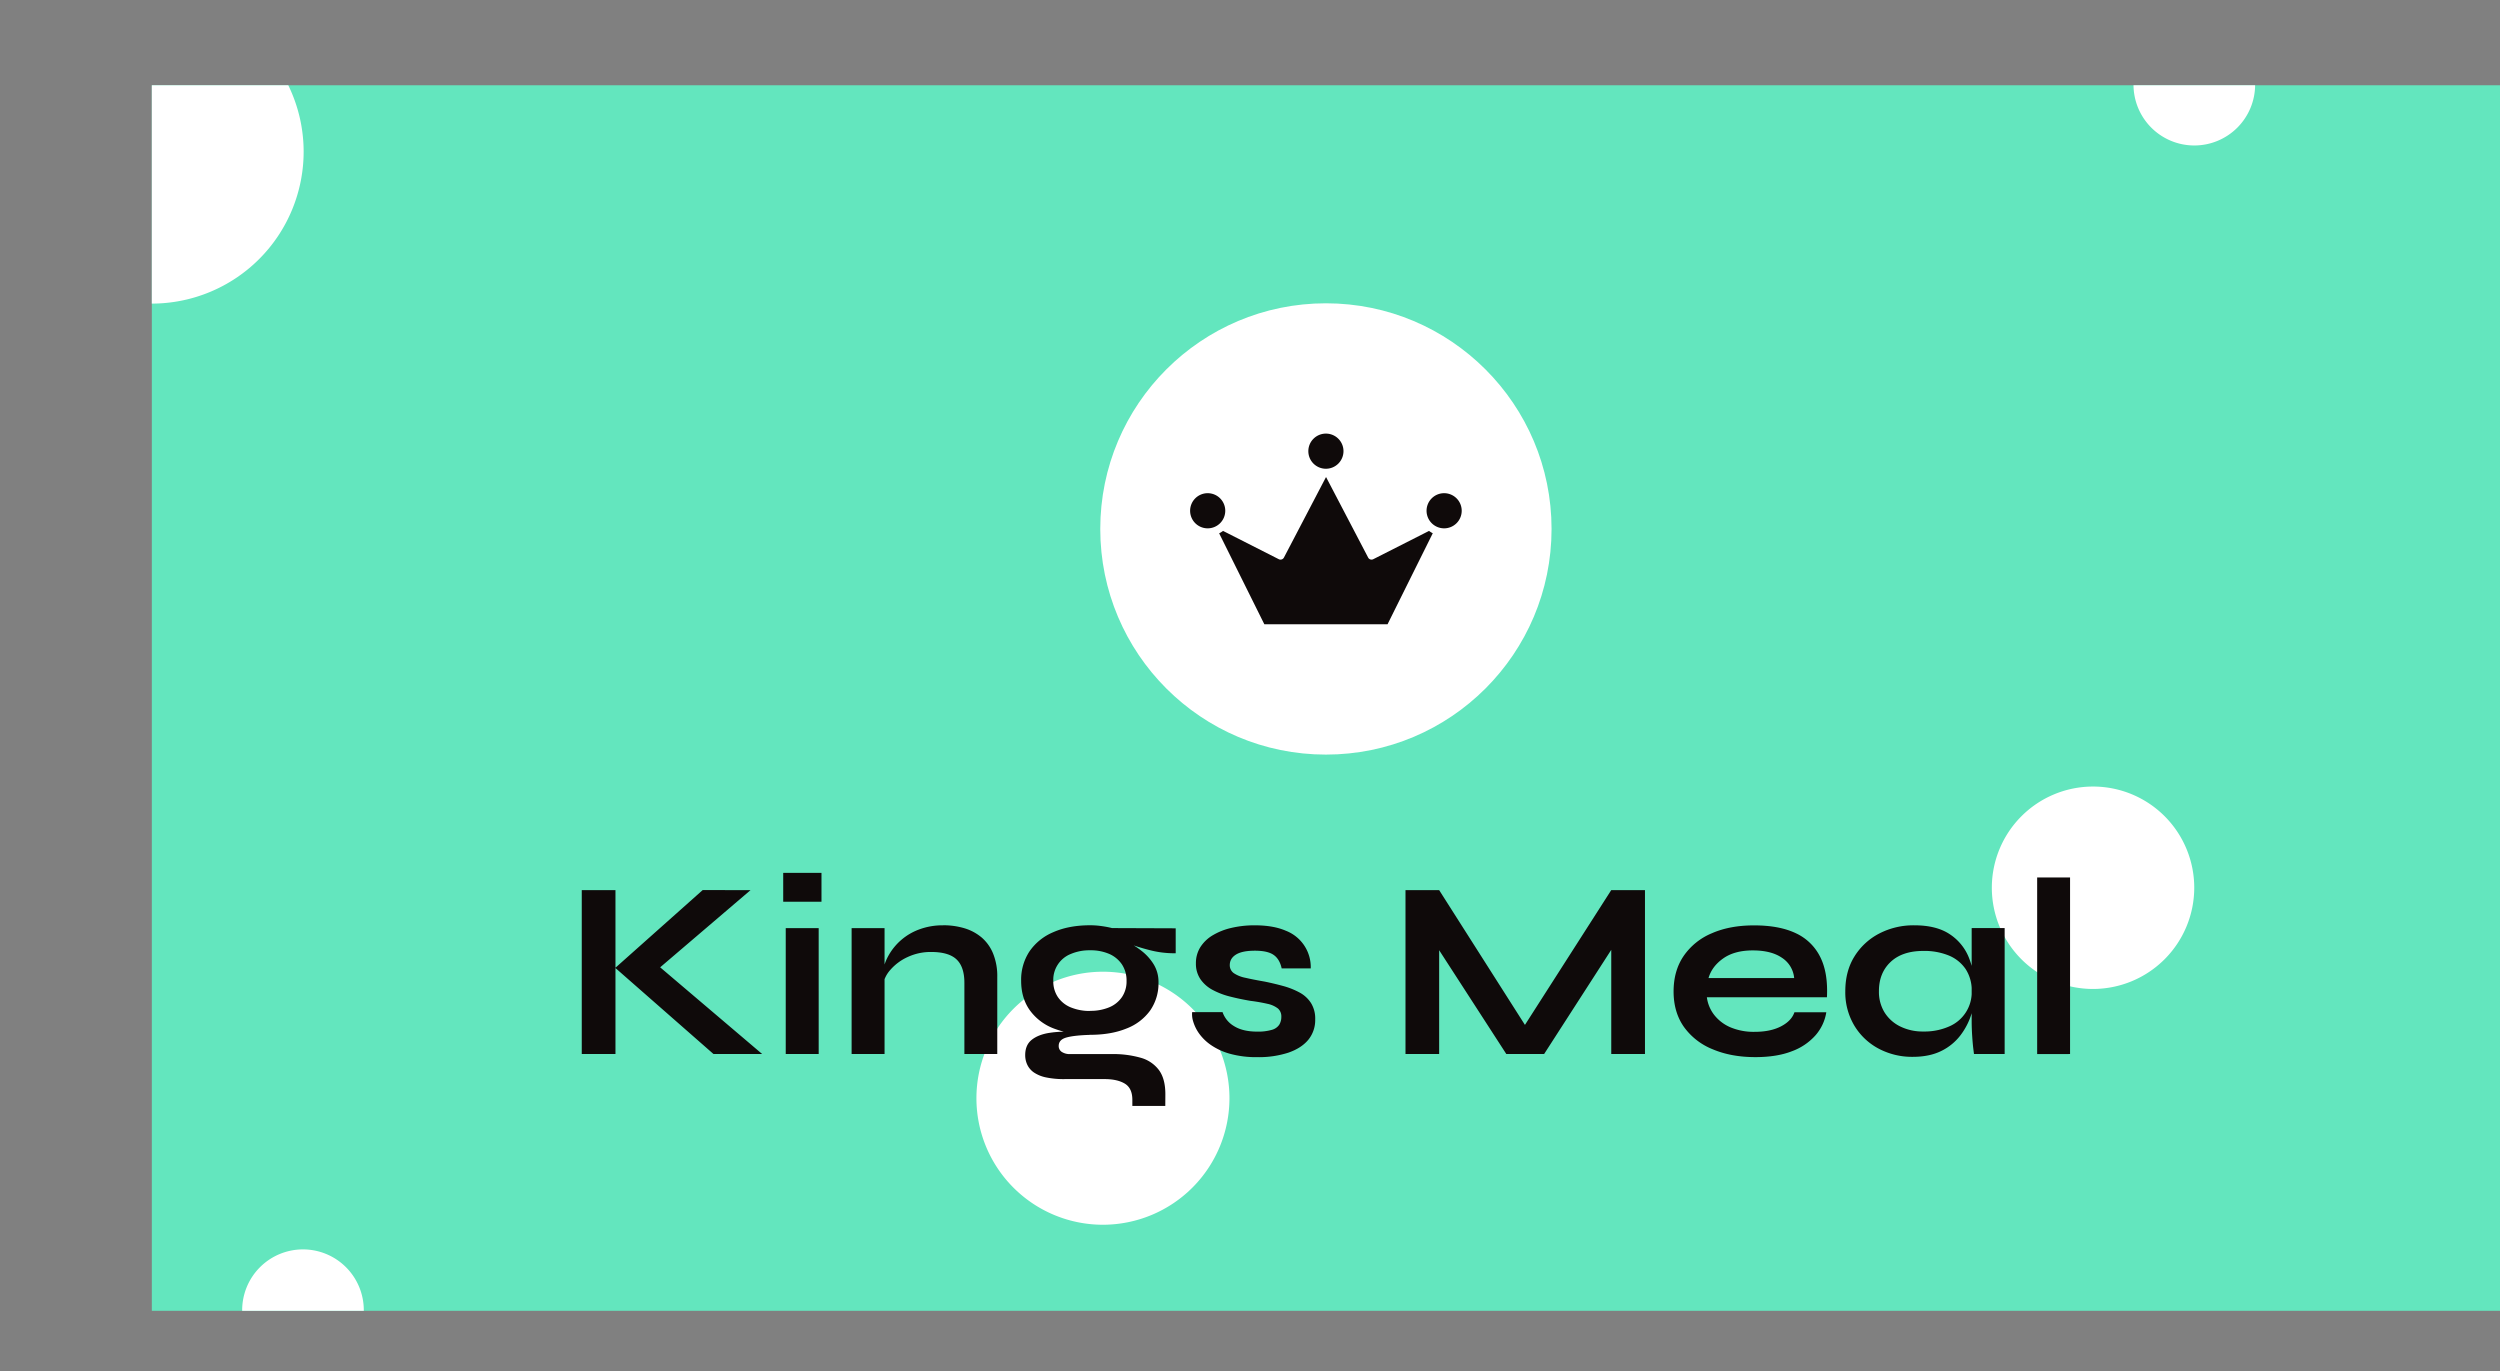 <svg xmlns="http://www.w3.org/2000/svg" xmlns:xlink="http://www.w3.org/1999/xlink" viewBox="0 0 1603.37 879.3"><rect x="0" y="0" width="1603.37" height="879.3" fill="#808080" stroke="none"/><defs><clipPath id="a"><rect x="97.37" y="54.68" width="1506" height="786" fill="none"/></clipPath></defs><title>km2Asset 4</title><g clip-path="url(#a)"><rect x="97.37" y="54.68" width="1506" height="786" fill="#63e6be"/><path d="M788.51,704.35a81.14,81.14,0,1,0-81.14,81.14A81.23,81.23,0,0,0,788.51,704.35Z" fill="#fff"/><path d="M1407.28,569.35a64.91,64.91,0,1,0-64.91,64.92A65,65,0,0,0,1407.28,569.35Z" fill="#fff"/><path d="M481.36,570.88l-63.23,54-.15-9.1L488.83,676H457.61l-63-55.25,56.05-49.9ZM373.11,676V570.88h21.62V676Zm129.2-116.2h24.55v18.52H502.31ZM503.93,676V595.25h21.13V676Zm42.25,0V595.25h21.13V676Zm58.68-82.58h0a46.68,46.68,0,0,1,13.8,1.95,30.79,30.79,0,0,1,11.05,6A27,27,0,0,1,637,611.75a38.44,38.44,0,0,1,2.6,14.85h0V676H618.51V630.35q0-10.23-5-15t-16.15-4.8h0a35,35,0,0,0-15.27,3.25,32.64,32.64,0,0,0-11.05,8.2,19.57,19.57,0,0,0-4.88,10.32h0L566,624A32.91,32.91,0,0,1,569.76,613a37.16,37.16,0,0,1,19.65-16.87A42.78,42.78,0,0,1,604.86,593.45Zm94.25,70.23h0a62.25,62.25,0,0,1-23.18-4,33.75,33.75,0,0,1-15.5-11.78q-5.52-7.8-5.52-18.85h0a33,33,0,0,1,5.35-18.85,34.77,34.77,0,0,1,15.35-12.35q10-4.4,23.5-4.4h0a51.47,51.47,0,0,1,7.22.5,68.28,68.28,0,0,1,6.9,1.3h0l40.8.15v16a62.41,62.41,0,0,1-16.82-2.05,129.78,129.78,0,0,1-15-4.77h0l-.5-1.15a53.78,53.78,0,0,1,10.4,6.42,32.67,32.67,0,0,1,7.88,8.78A21.56,21.56,0,0,1,743,630h0a30.52,30.52,0,0,1-5.37,18.12,33.41,33.41,0,0,1-15.2,11.53Q712.59,663.67,699.11,663.68Zm48.25,45.65H726.23v-3.9q0-7.48-4.8-10.4t-13.07-2.93H683.18A55.1,55.1,0,0,1,670.91,691a21.76,21.76,0,0,1-7.88-3.22,12.63,12.63,0,0,1-4.22-5,14.36,14.36,0,0,1-1.3-6.1h0q0-6.48,4.22-9.82t11.38-4.45a66.82,66.82,0,0,1,15.75-.5h0l10.25,1.8q-10.26.3-15.2,1.7T679,670.83h0a4.41,4.41,0,0,0,1.95,3.8,9.38,9.38,0,0,0,5.52,1.4h26.48a64.23,64.23,0,0,1,18.6,2.35,21.87,21.87,0,0,1,11.8,8q4.05,5.59,4.05,15.37h0Zm-48.25-61h0a31,31,0,0,0,12.25-2.25,18.44,18.44,0,0,0,8.22-6.6,17.88,17.88,0,0,0,2.93-10.3h0a18.67,18.67,0,0,0-2.93-10.58,19,19,0,0,0-8.12-6.75,29.78,29.78,0,0,0-12.35-2.35h0a30.37,30.37,0,0,0-12.35,2.35,17.82,17.82,0,0,0-11.23,17.33h0a17.88,17.88,0,0,0,2.93,10.3,18.44,18.44,0,0,0,8.2,6.6A31.67,31.67,0,0,0,699.11,648.38Zm65.47.82h19.5a16.7,16.7,0,0,0,7.4,9q5.61,3.49,14.7,3.5h0a31.43,31.43,0,0,0,9.58-1.15,8.28,8.28,0,0,0,4.72-3.33,9.55,9.55,0,0,0,1.3-5h0a6.71,6.71,0,0,0-2.1-5.28,16.22,16.22,0,0,0-6.5-3A108.49,108.49,0,0,0,802,641.9h0q-6.83-1.15-13.15-2.77a48.38,48.38,0,0,1-11.23-4.3,22,22,0,0,1-7.72-6.83A17.51,17.51,0,0,1,767,617.85h0a19.17,19.17,0,0,1,2.85-10.4,23.71,23.71,0,0,1,8-7.65,41.33,41.33,0,0,1,12-4.72,64.42,64.42,0,0,1,14.87-1.63h0q12,0,20,3.5a25,25,0,0,1,15.92,24.13H822q-1.31-6-5.2-8.68t-12-2.67h0q-8,0-12,2.42t-4.08,6.65h0a6.21,6.21,0,0,0,2.53,5.3,20.13,20.13,0,0,0,7.47,3q4.95,1.15,12.43,2.45h0q6.35,1.31,12.1,2.9a49.49,49.49,0,0,1,10.32,4.15,19.89,19.89,0,0,1,7.23,6.68,18.76,18.76,0,0,1,2.7,10.47h0a19.9,19.9,0,0,1-4.48,13.18q-4.47,5.34-12.75,8.2A61.24,61.24,0,0,1,806.36,678h0a62.57,62.57,0,0,1-17.65-2.2,40.64,40.64,0,0,1-12.25-5.7,30.64,30.64,0,0,1-7.58-7.48,26.11,26.11,0,0,1-3.65-7.55A15.12,15.12,0,0,1,764.58,649.2ZM923,570.88l60.1,94.42H972.91l60.45-94.42H1055V676h-21.62V599.65l5.2,1.45L990.31,676H966.08l-48.27-74.6L923,600V676H901.41V570.88Zm227.83,78.32h20.47a29.39,29.39,0,0,1-6.92,14.78,37.47,37.47,0,0,1-15.2,10.25q-9.59,3.75-23.4,3.75h0q-15.43,0-27.28-5A41.82,41.82,0,0,1,1080,658.63q-6.64-9.43-6.65-22.75h0q0-13.33,6.5-22.83A41.08,41.08,0,0,1,1098,598.5q11.6-5.06,27.2-5h0q15.91,0,26.5,5a32.82,32.82,0,0,1,15.67,15.2q5.13,10.15,4.33,25.9h-77a23.22,23.22,0,0,0,4.63,11.23,26.22,26.22,0,0,0,10.4,8,38.34,38.34,0,0,0,15.67,2.93h0q10.08,0,16.83-3.5T1150.86,649.2Zm-26.65-39.65h0q-11.73,0-19,5.13t-9.42,12.6h54.92a17.24,17.24,0,0,0-7.72-12.93Q1136.06,609.55,1124.21,609.55Zm102.52,68.25h0a45.54,45.54,0,0,1-21.85-5.27,40,40,0,0,1-15.6-14.8,41.53,41.53,0,0,1-5.77-22h0q0-12.86,5.85-22.28a40.6,40.6,0,0,1,15.85-14.7,47.56,47.56,0,0,1,22.65-5.3h0q14,0,22.52,5.63a32.25,32.25,0,0,1,12.43,15.2,56.37,56.37,0,0,1,3.9,21.45h0a49,49,0,0,1-2.28,14.52,44.12,44.12,0,0,1-7,13.65A34.46,34.46,0,0,1,1245.11,674Q1237.46,677.81,1226.73,677.8Zm6.83-16.25h0a39,39,0,0,0,16.57-3.25,23.8,23.8,0,0,0,14.45-22.57h0a25,25,0,0,0-3.8-14.08,24.12,24.12,0,0,0-10.72-8.77,41.35,41.35,0,0,0-16.5-3h0q-13.5,0-21,7.07t-7.48,18.78h0a25.1,25.1,0,0,0,3.58,13.55,24.5,24.5,0,0,0,10,9A32.51,32.51,0,0,0,1233.56,661.55Zm31-6.32v-60h21.15V676h-19.67s-.14-1.06-.4-3.18-.51-4.8-.73-8.05-.35-6.44-.35-9.57Zm42,20.8V562.75h21.1V676Z" fill="#0f0a0a"/><circle cx="850.37" cy="339.24" r="144.72" fill="#fff"/><path d="M926.19,338.85a11.27,11.27,0,1,0-11.27-11.27A11.28,11.28,0,0,0,926.19,338.85Z" fill="#0f0a0a"/><path d="M785.82,327.59a11.27,11.27,0,1,0-11.27,11.26A11.28,11.28,0,0,0,785.82,327.59Z" fill="#0f0a0a"/><path d="M861.64,289.36a11.27,11.27,0,1,0-11.27,11.27A11.29,11.29,0,0,0,861.64,289.36Z" fill="#0f0a0a"/><path d="M781.88,342l29,58.37H889.9l29-58.37a16.83,16.83,0,0,1-2.39-1.5l-35.76,18.14a2.45,2.45,0,0,1-3.3-1.06l-27-51.65-27,51.65a2.46,2.46,0,0,1-3.31,1.06l-35.74-18.14a16.6,16.6,0,0,1-2.4,1.5Z" fill="#0f0a0a"/><path d="M194.74,97.35a97.37,97.37,0,1,0-97.37,97.37A97.48,97.48,0,0,0,194.74,97.35Z" fill="#fff"/><path d="M1446.32,54.36a39,39,0,1,0-39,38.94A39,39,0,0,0,1446.32,54.36Z" fill="#fff"/><path d="M233.32,840.36a39,39,0,1,0-38.95,38.94A39,39,0,0,0,233.32,840.36Z" fill="#fff"/></g></svg>